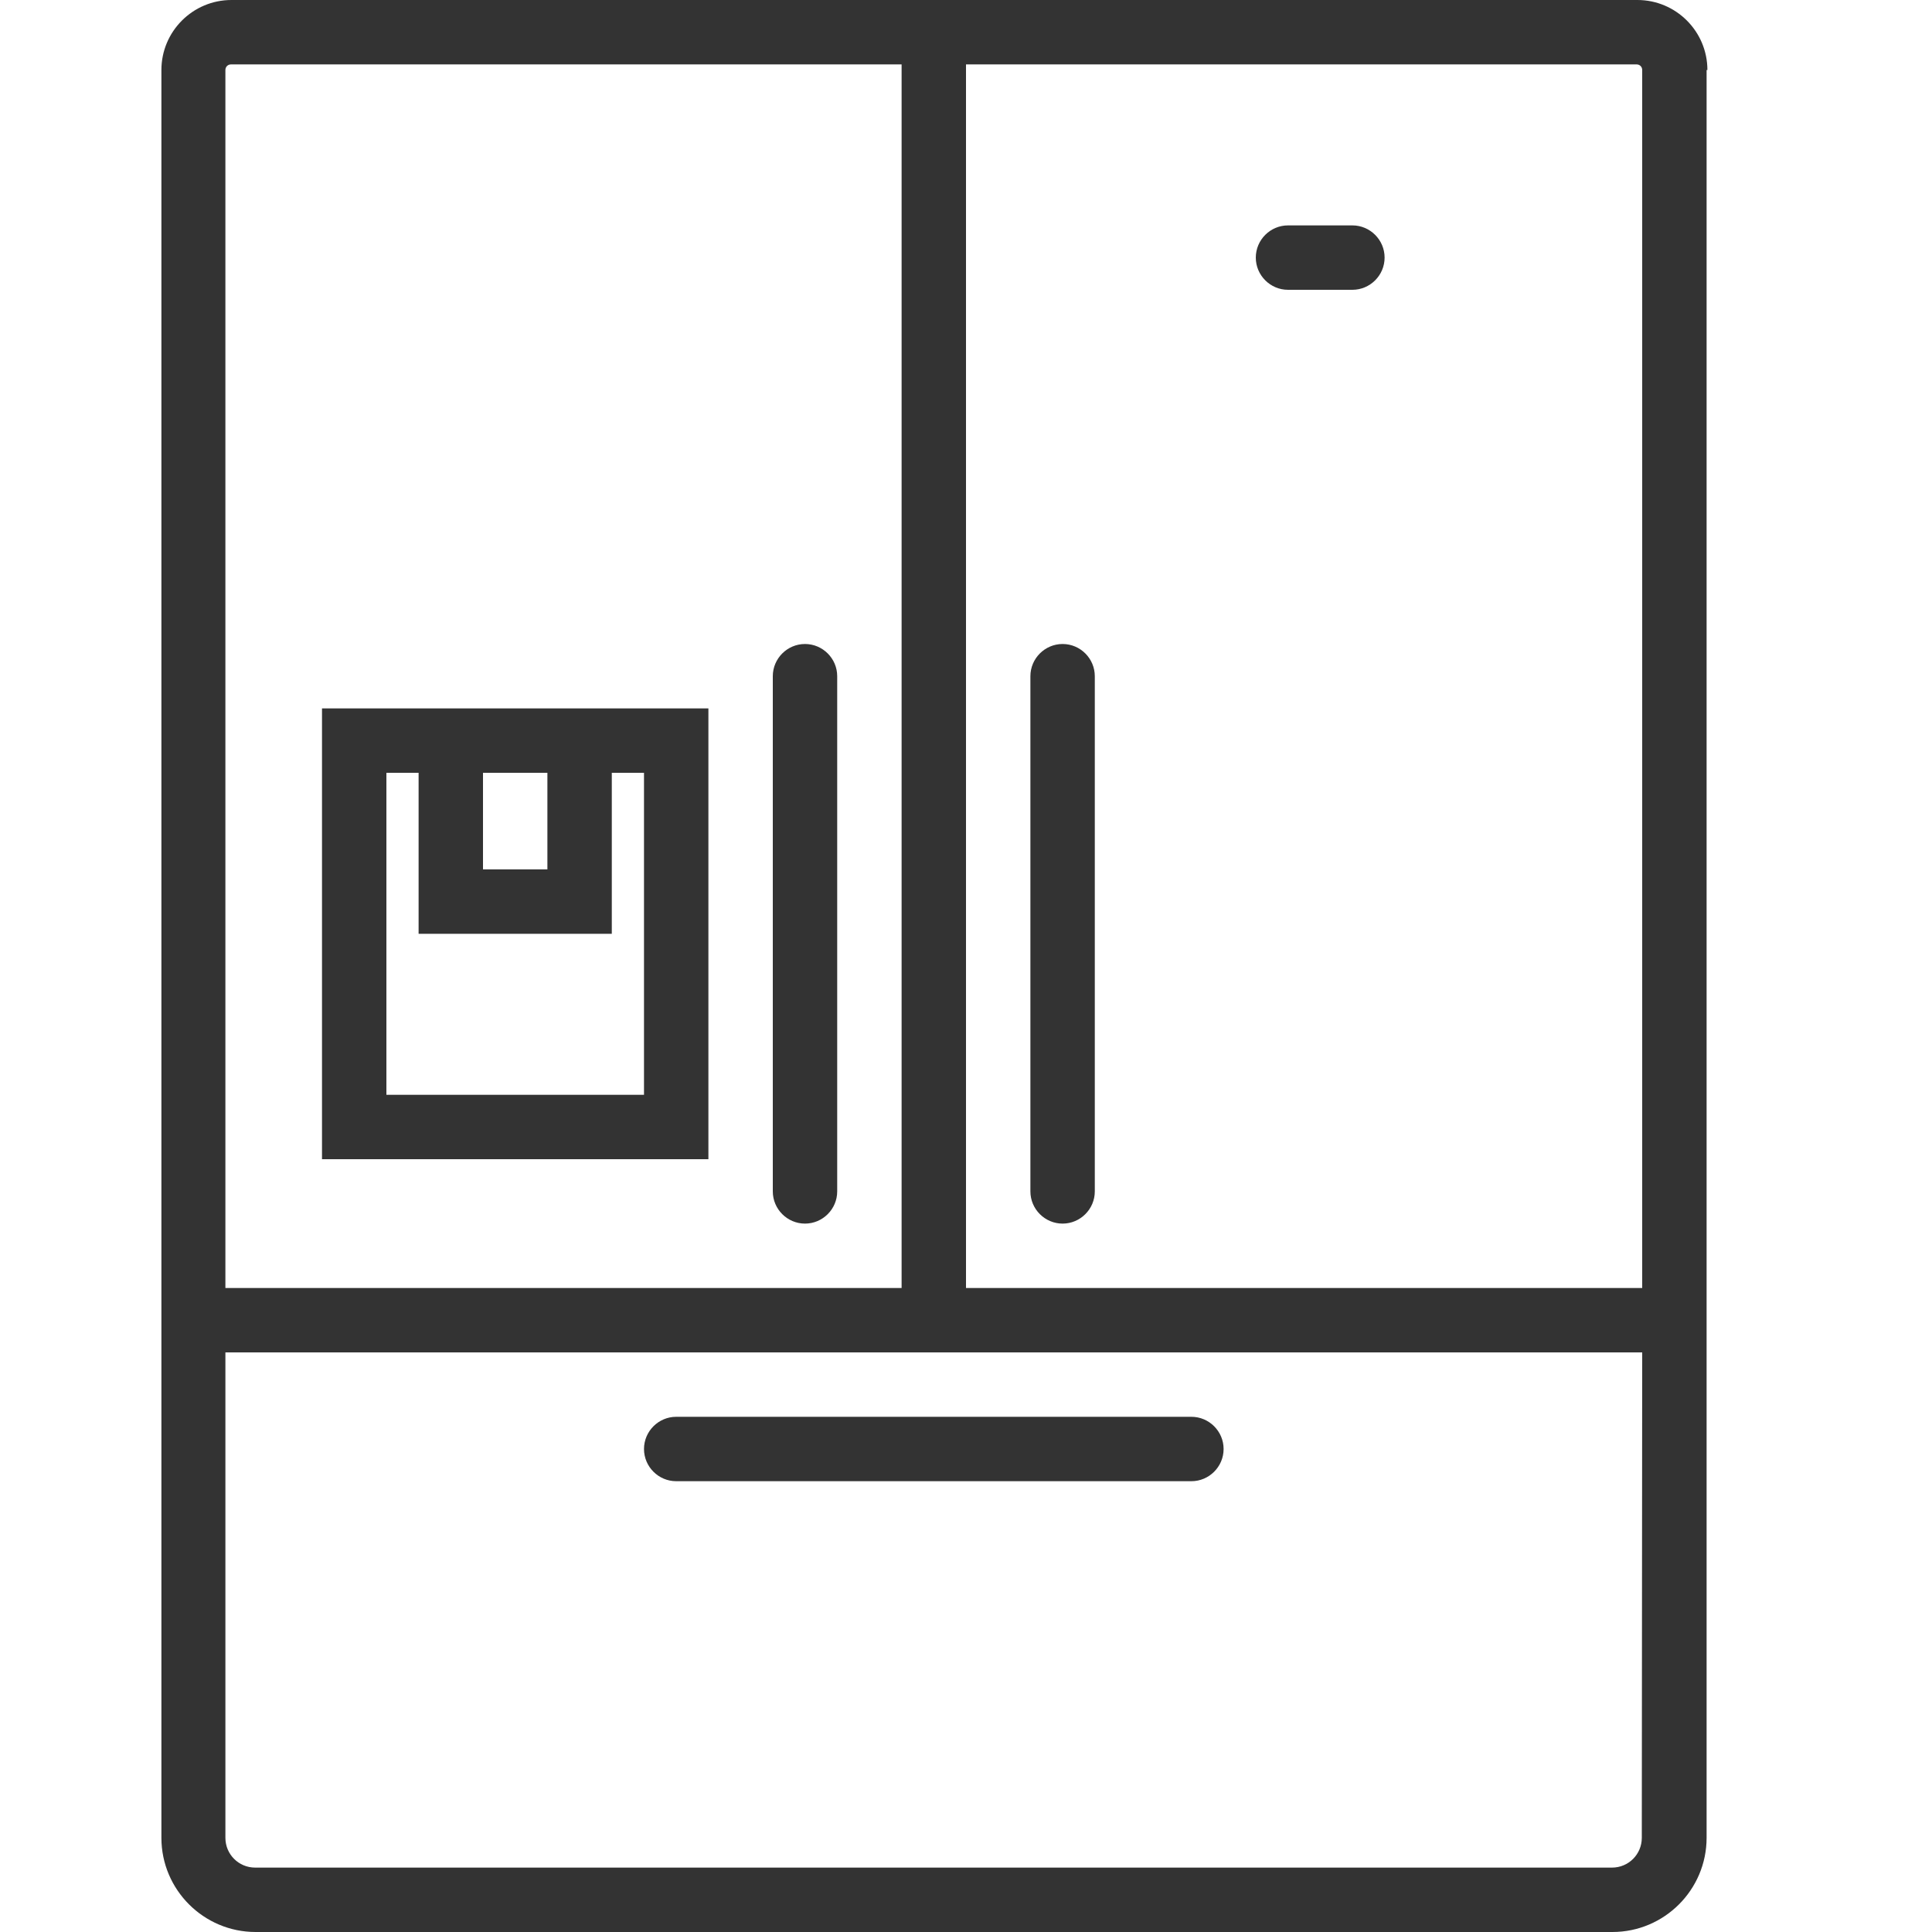 <svg xmlns="http://www.w3.org/2000/svg" width="48" height="48"><style>.shp1{fill:#333}</style><g id="Layer"><path id="Layer" d="M49 24C49 9.62 37.38-2 23-2S-3 9.62-3 24 8.62 50 23 50s26-11.62 26-26z" fill="none"/><g id="Layer"><path id="Layer" class="shp1" d="M34.4 6.4c0 .44-.36.8-.8.8H32c-.44 0-.8-.36-.8-.8 0-.44.36-.8.8-.8h1.6c.44 0 .8.36.8.8zM17.6 17.6v11.2H8V17.6zM12 19.2v2.4h1.6v-2.4zm3.2 0v4h-4.8v-4h-.8v8H16v-8zm5.6-2.4v12.8c0 .44-.36.8-.8.8-.44 0-.8-.36-.8-.8V16.8c0-.44.36-.8.8-.8.44 0 .8.36.8.8zm6.4 0v12.8c0 .44-.36.8-.8.8-.44 0-.8-.36-.8-.8V16.8c0-.44.36-.8.8-.8.44 0 .8.36.8.8zM16.8 35.2h12.8c.44 0 .8.36.8.8 0 .44-.36.8-.8.8H16.8c-.44 0-.8-.36-.8-.8 0-.44.36-.8.8-.8z"/><path id="Layer" class="shp1" d="M42.4 1.74v43.92c0 1.29-1.05 2.34-2.34 2.34H6.35c-1.29 0-2.34-1.05-2.34-2.34V1.74C4.01.78 4.79 0 5.75 0h34.93c.96 0 1.74.78 1.74 1.74zM5.6 32h16.8V1.6H5.74c-.08 0-.14.06-.14.14zm35.2 1.6H5.6v12.06c0 .41.33.74.74.74h33.71c.41 0 .74-.33.74-.74zm0-1.6V1.74c0-.08-.06-.14-.14-.14H24V32z"/></g></g></svg>